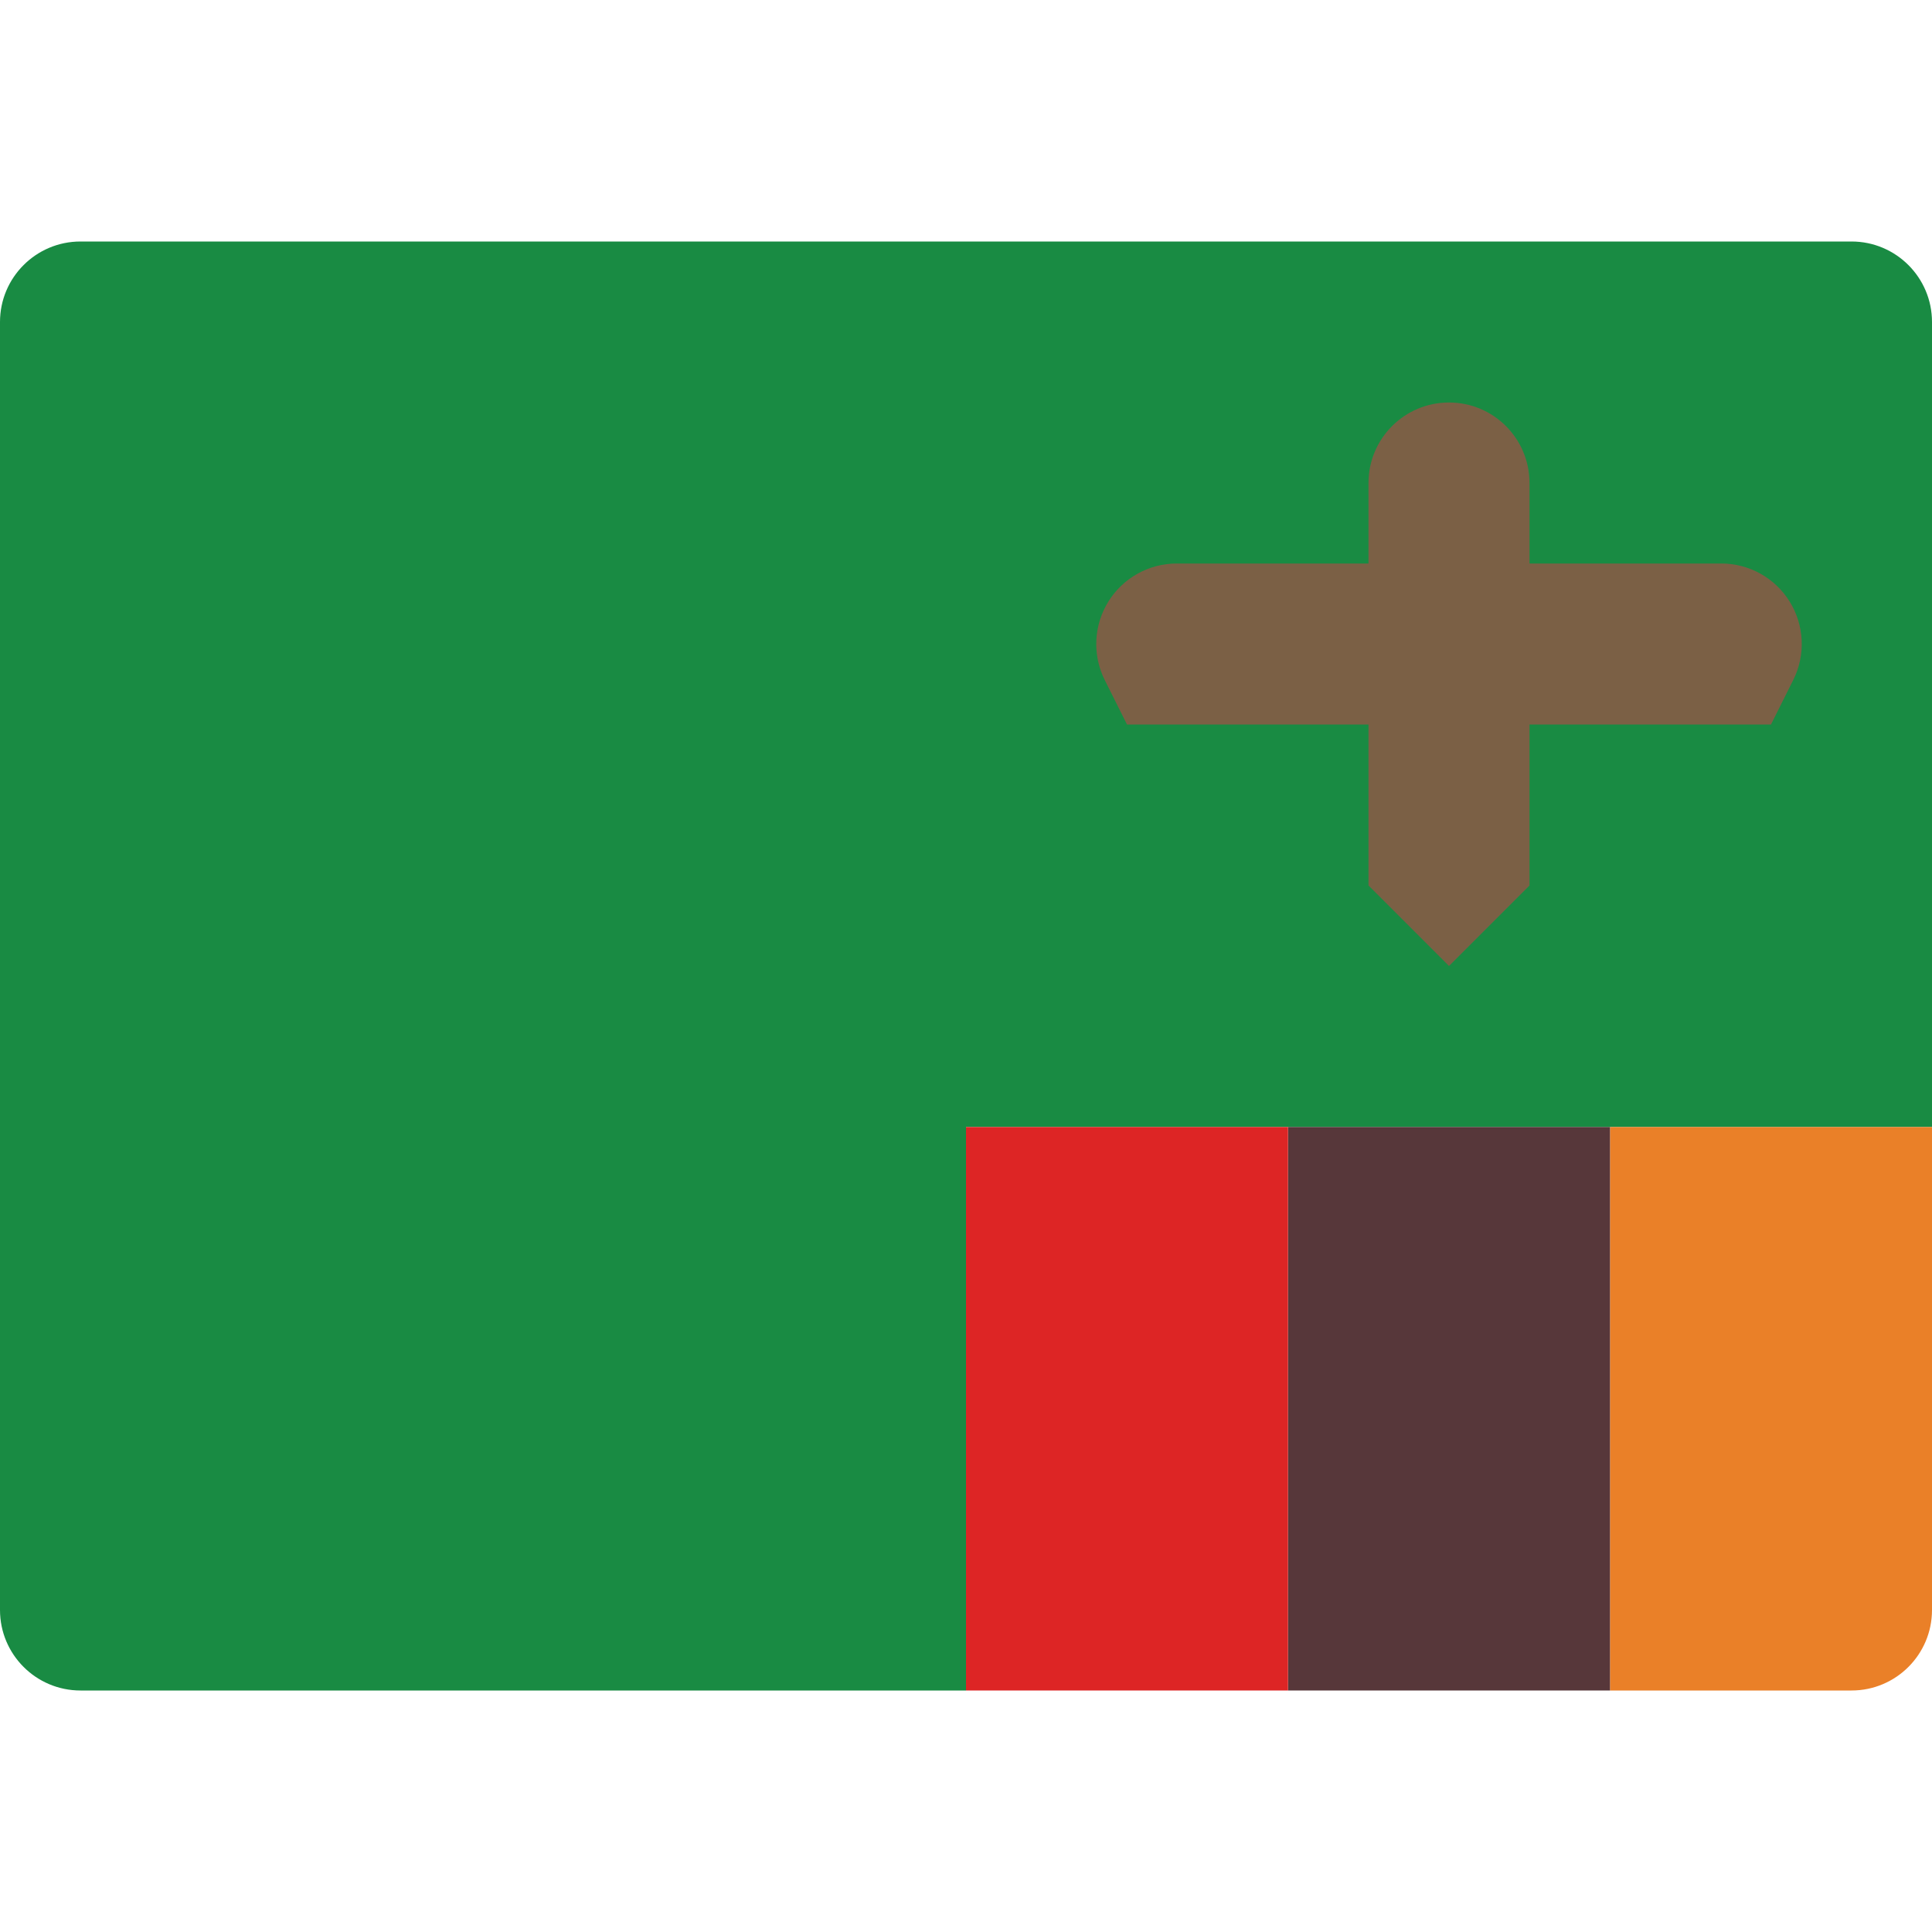 <svg width="48" height="48" viewBox="0 0 48 48" fill="none" xmlns="http://www.w3.org/2000/svg">
<path d="M48 8C48 6.895 47.104 6 46 6H2C0.896 6 0 6.895 0 8V40C0 41.105 0.896 42 2 42H24V28H48V8Z" fill="#198B43"/>
<path d="M48 28H40V42H46C47.105 42 48 41.105 48 40V28Z" fill="#EA8028"/>
<path d="M40 28H32V42H40V28Z" fill="#57373A"/>
<path d="M32 28H24V42H32V28Z" fill="#DD2525"/>
<path d="M44.553 16.894C44.863 16.274 44.83 15.538 44.465 14.948C44.1 14.358 43.457 14 42.764 14H29.236C28.543 14 27.899 14.359 27.535 14.949C27.171 15.539 27.137 16.275 27.447 16.895L28 18H44L44.553 16.894Z" fill="#7B6045"/>
<path d="M38 22L36 24L34 22V12C34 10.895 34.895 10 36 10C37.105 10 38 10.895 38 12V22Z" fill="#7B6045"/>
</svg>
